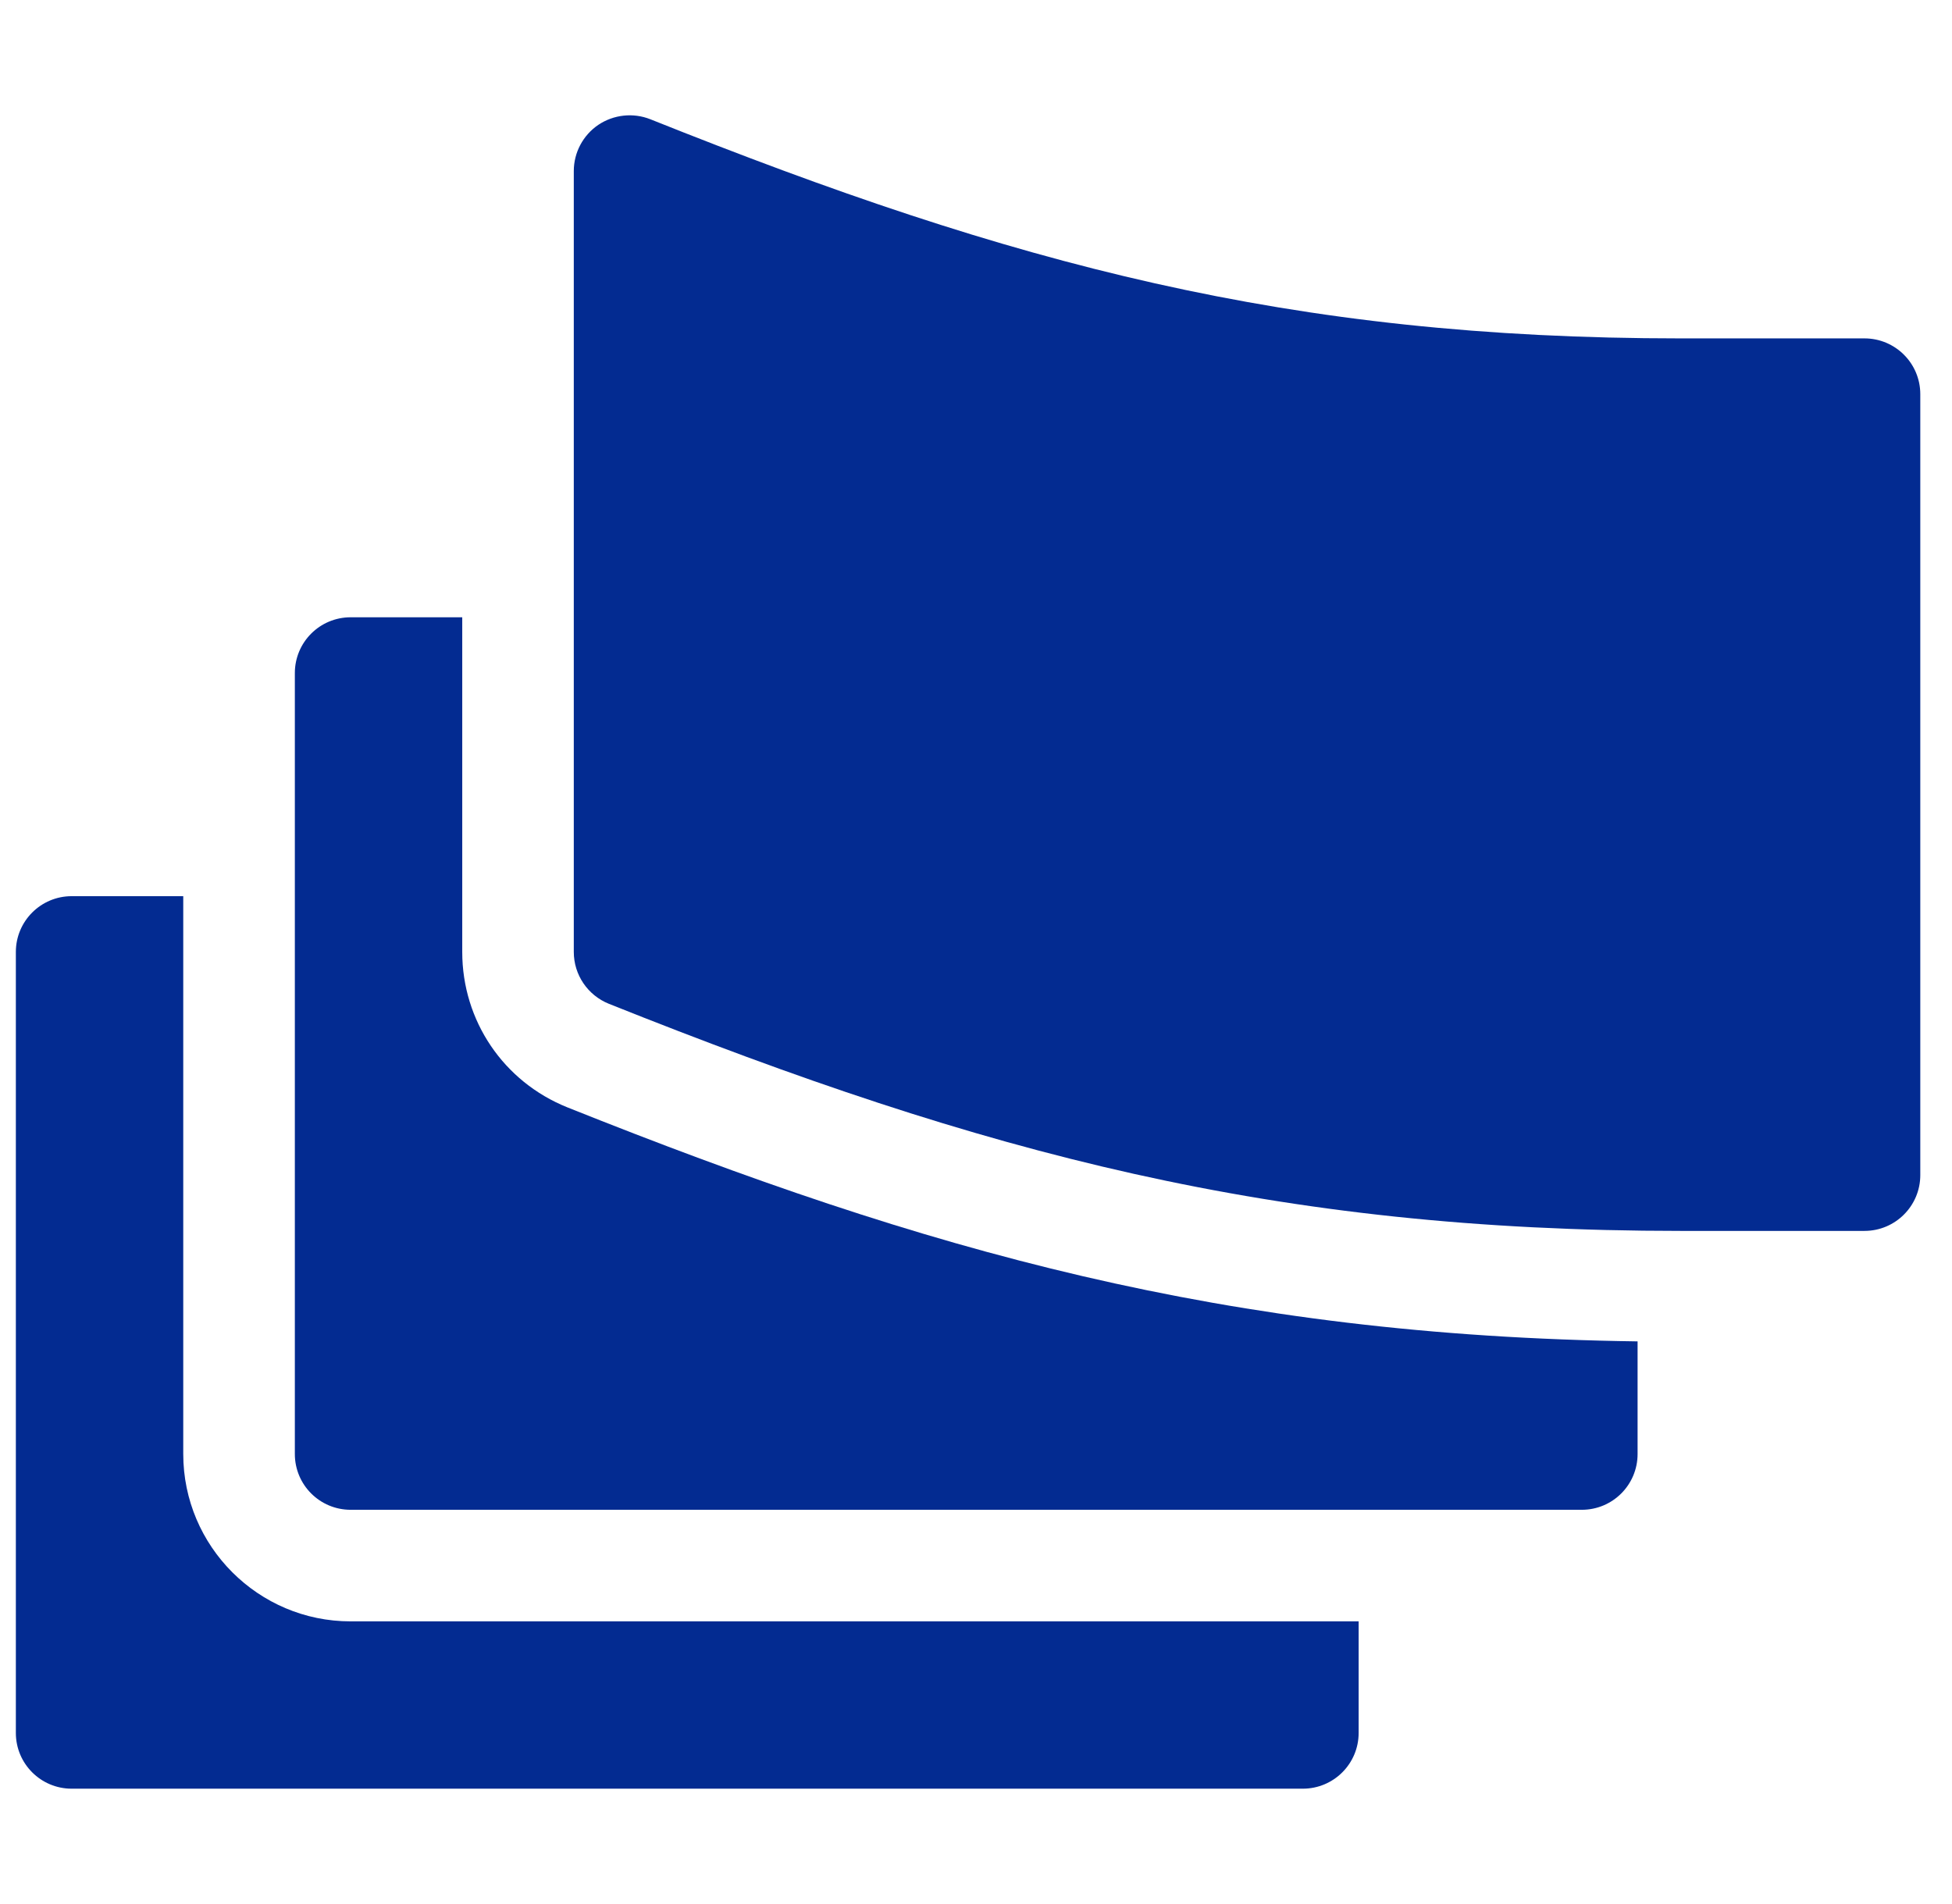 <svg width="41" height="40" viewBox="0 0 41 40" fill="none" xmlns="http://www.w3.org/2000/svg">
<g clip-path="url(#clip0_58815_3525)">
<path d="M39.162 7.109H35.299C27.074 7.109 21.297 5.56 13.659 2.505C13.301 2.363 12.891 2.406 12.567 2.623C12.246 2.841 12.052 3.204 12.052 3.593V19.999C12.052 20.479 12.344 20.909 12.789 21.088C20.704 24.253 26.774 25.859 35.299 25.859H39.162C39.809 25.859 40.334 25.334 40.334 24.687V8.281C40.334 7.633 39.809 7.109 39.162 7.109Z" fill="#032B91"/>
<path d="M1.505 37.577H27.365C28.012 37.577 28.537 37.053 28.537 36.406V34.062H7.365C5.426 34.062 3.849 32.485 3.849 30.546V18.827H1.505C0.858 18.827 0.333 19.352 0.333 19.999V36.406C0.333 37.053 0.858 37.577 1.505 37.577Z" fill="#032B91"/>
<path d="M9.709 19.999V12.968H7.365C6.717 12.968 6.193 13.492 6.193 14.14V30.546C6.193 31.194 6.717 31.718 7.365 31.718H33.224C33.872 31.718 34.396 31.194 34.396 30.546V28.18C25.73 28.061 19.473 26.285 11.918 23.264C10.575 22.725 9.709 21.444 9.709 19.999Z" fill="#032B91"/>
</g>
<defs>
<clipPath id="clip0_58815_3525">
<rect width="40" height="40" fill="white" transform="translate(0.333)"/>
</clipPath>
</defs>
</svg>
